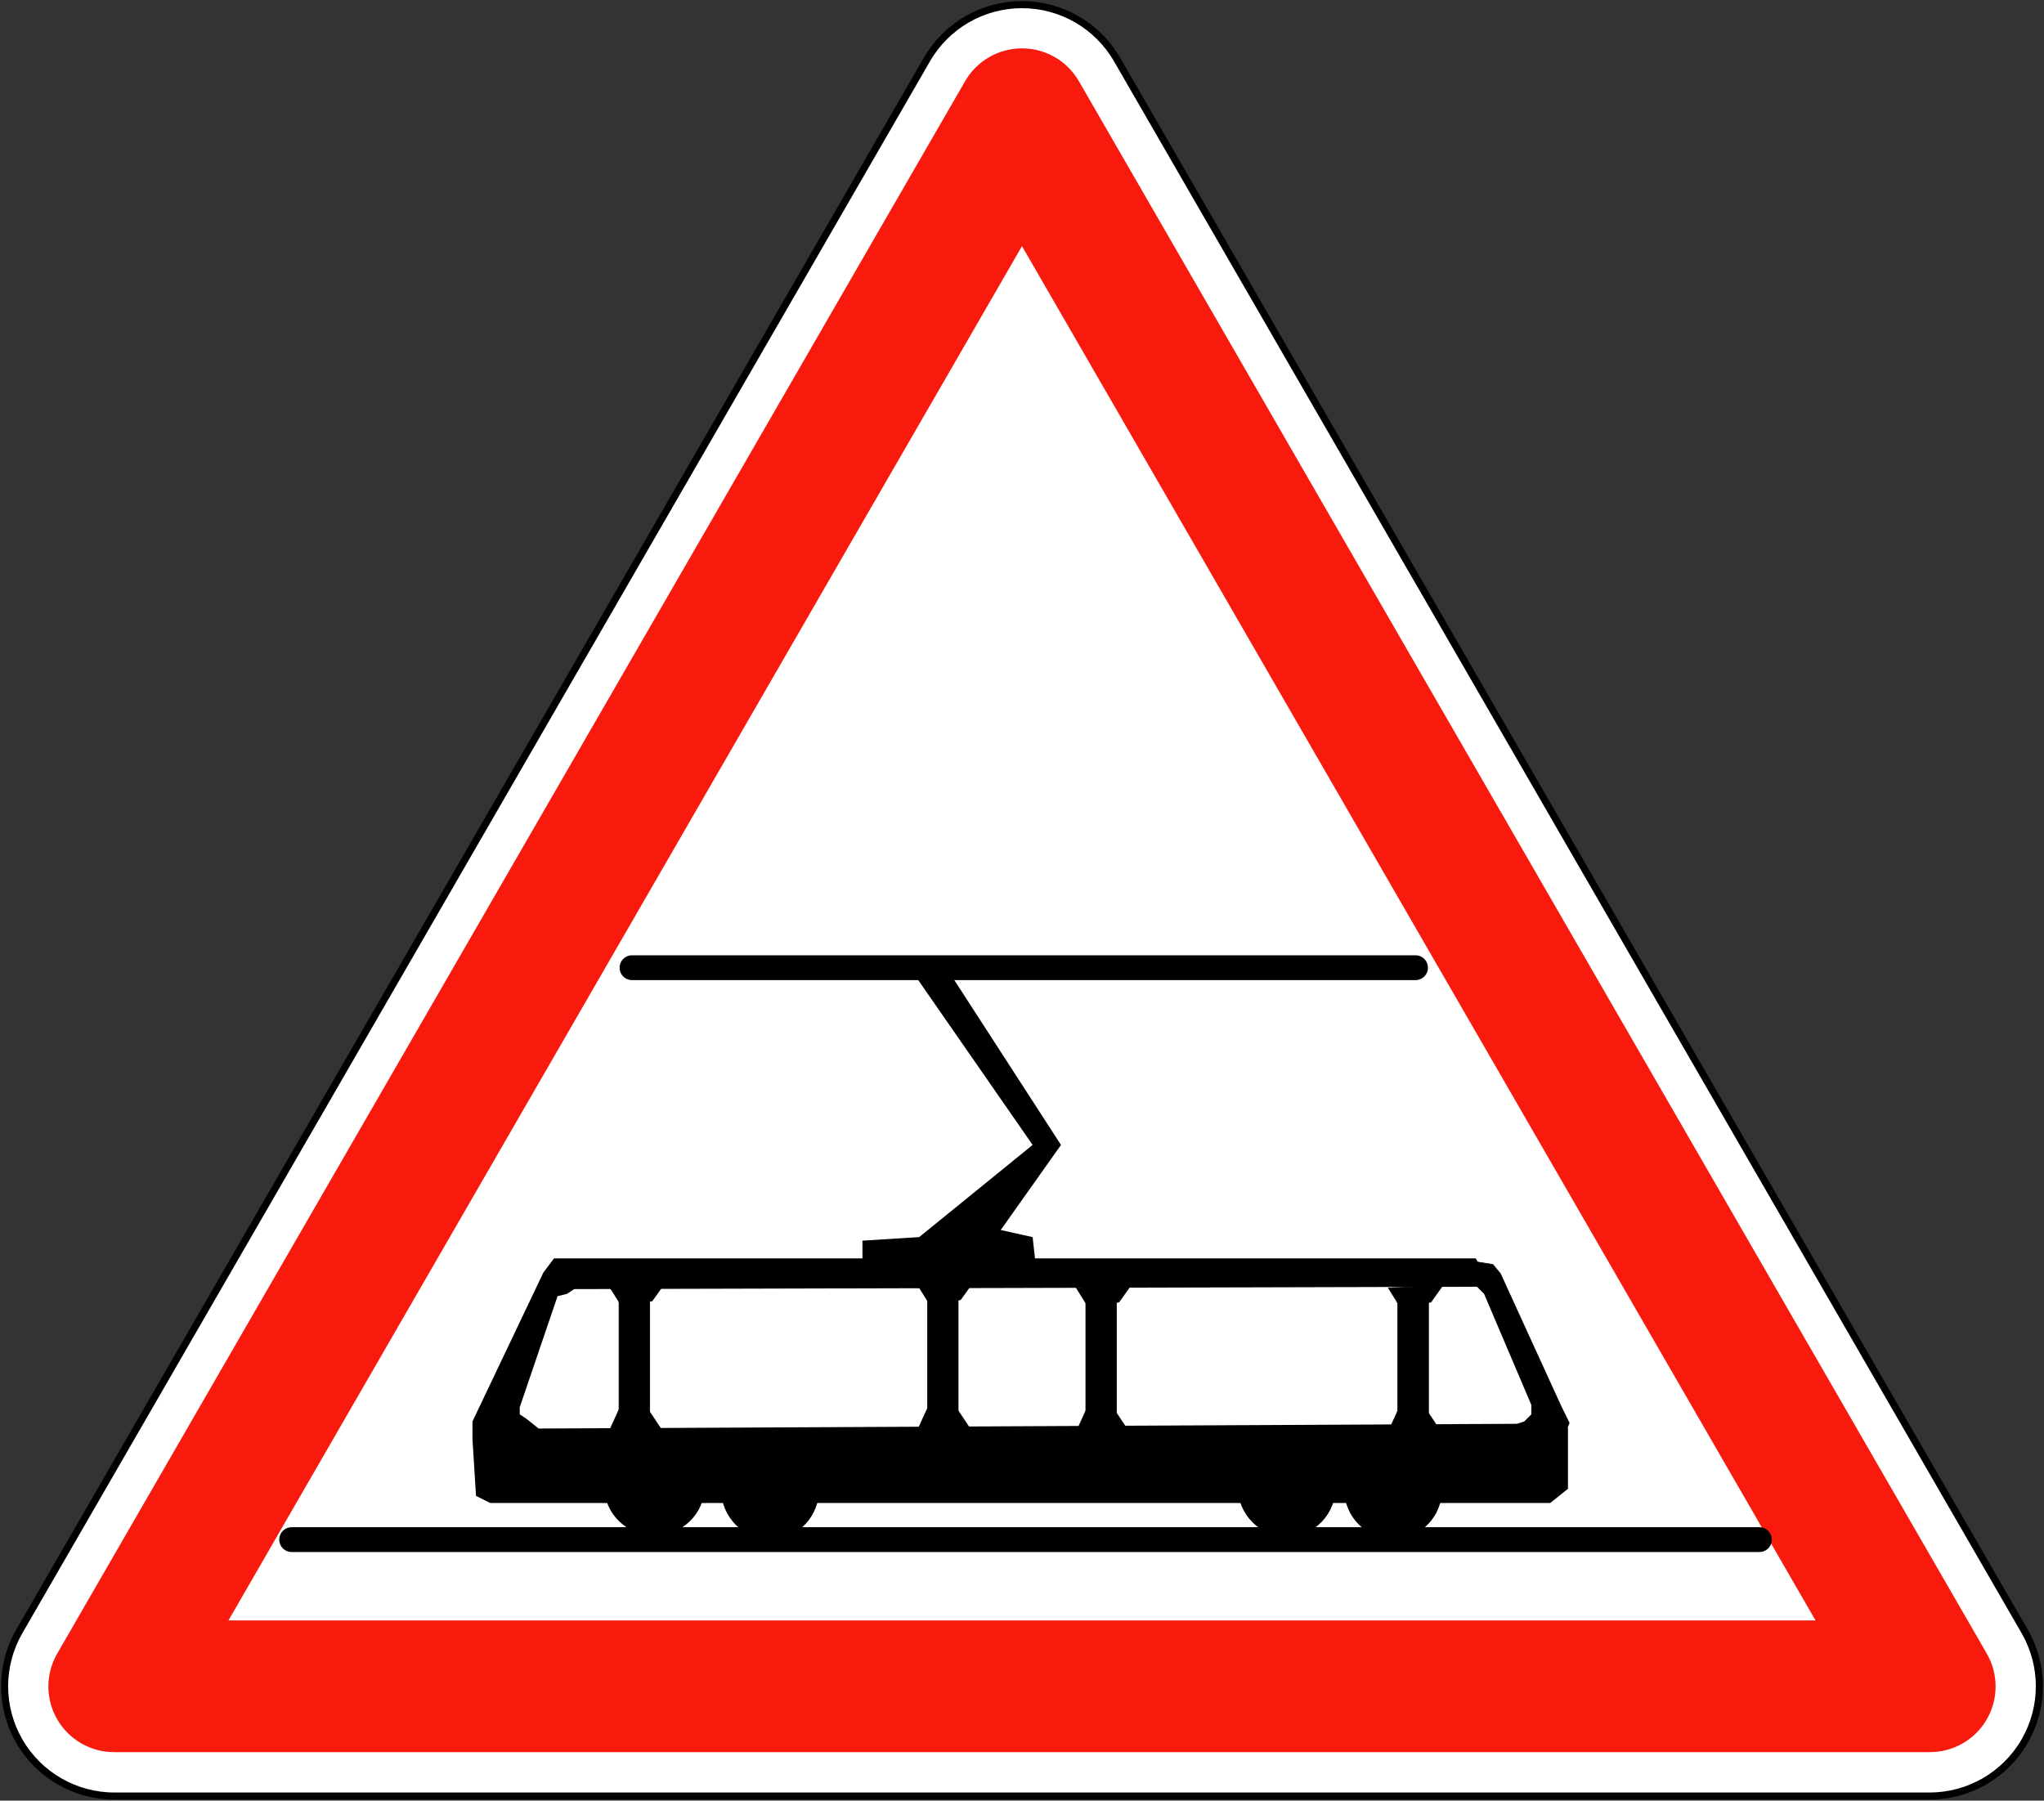 <?xml version="1.0" encoding="UTF-8" standalone="no"?>
<!-- Generator: Adobe Illustrator 13.0.0, SVG Export Plug-In  -->

<svg
   xmlns:dc="http://purl.org/dc/elements/1.1/"
   xmlns:cc="http://creativecommons.org/ns#"
   xmlns:rdf="http://www.w3.org/1999/02/22-rdf-syntax-ns#"
   xmlns:svg="http://www.w3.org/2000/svg"
   xmlns="http://www.w3.org/2000/svg"
   xmlns:sodipodi="http://sodipodi.sourceforge.net/DTD/sodipodi-0.dtd"
   xmlns:inkscape="http://www.inkscape.org/namespaces/inkscape"
   version="1.1"
   x="0px"
   y="0px"
   width="576.538"
   height="507.944"
   viewBox="-0.781 -0.08 576.538 507.944"
   enable-background="new -0.781 -0.08 576 506"
   xml:space="preserve"
   id="svg2"
   inkscape:version="0.48.4 r9939"
   sodipodi:docname="AJAX1.svg"><rect x="-0.781" y="-0.08" width="576.538" height="507.944" fill="#333333" stroke="none"/><sodipodi:namedview
   pagecolor="#ffffff"
   bordercolor="#666666"
   borderopacity="1"
   objecttolerance="10"
   gridtolerance="10"
   guidetolerance="10"
   inkscape:pageopacity="0"
   inkscape:pageshadow="2"
   inkscape:window-width="1280"
   inkscape:window-height="1004"
   id="namedview16"
   showgrid="false"
   fit-margin-top="0.3"
   fit-margin-left="0.3"
   fit-margin-right="0.3"
   fit-margin-bottom="0.3"
   inkscape:zoom="0.64569469"
   inkscape:cx="100.33187"
   inkscape:cy="290.07769"
   inkscape:window-x="-8"
   inkscape:window-y="-8"
   inkscape:window-maximized="1"
   inkscape:current-layer="svg2"
   showguides="true"
   inkscape:guide-bbox="true" />
<defs
   id="defs4">
</defs>





<path
   inkscape:connector-curvature="0"
   d="M 4.664,460.121 260.669,16.708 c 5.532,-9.58 15.754,-15.482 26.816,-15.482 11.063,0 21.284,5.902 26.815,15.482 L 570.305,460.121 c 5.531,9.58 5.531,21.384 0,30.964 -5.53,9.58 -15.753,15.482 -26.815,15.482 H 31.479 c -11.062,0 -21.284,-5.902 -26.815,-15.482 -5.531,-9.58 -5.531,-21.384 0,-30.964 z"
   id="path6"
   style="fill:#ffffff;stroke:#000000;stroke-width:2;stroke-linecap:round;stroke-linejoin:round;stroke-miterlimit:4;stroke-opacity:1;stroke-dasharray:none" /><path
   inkscape:connector-curvature="0"
   d="M 31.39,494.182 H 543.581 c 6.618,0 12.734,-3.531 16.044,-9.264 3.31,-5.731 3.31,-12.794 0,-18.525 L 303.529,22.822 c -3.31,-5.732 -9.425,-9.263 -16.044,-9.263 -6.619,0 -12.734,3.531 -16.043,9.263 L 15.346,466.393 c -3.31,5.731 -3.31,12.794 0,18.525 3.309,5.732 9.425,9.264 16.044,9.264 z"
   id="path8"
   style="fill:#f91a0e;stroke:none" /><polygon
   transform="translate(0.016,0.726)"
   points="511.296,456.299 63.642,456.299 287.469,68.62 "
   id="polygon10"
   style="fill:#ffffff;stroke:none" /><polyline
   transform="translate(0.016,0.726)"
   points="177.469,272.17   262.468,272.17 398.469,272.17 "
   id="polyline12"
   style="fill:none;stroke:#000000;stroke-width:7;stroke-linecap:round;stroke-linejoin:round;stroke-opacity:1" /><polygon
   transform="translate(0.016,0.726)"
   points="290.469,322.17 256.469,273.17 265.469,271.17 298.469,322.17 281.469,346.17 290.469,348.17 291.469,357.17 242.469,357.17 242.469,349.17 258.469,348.17 "
   id="polygon14"
   style="fill:#000000;stroke:none" /><polygon
   transform="translate(0.016,0.726)"
   points="132.469,405.17 132.469,400.17 152.469,358.17 155.469,354.17 415.469,354.17 441.469,402.17 441.469,419.17 436.469,423.17 137.469,423.17 133.469,421.17 "
   id="polygon16"
   style="fill:#000000;stroke:none" /><polyline
   transform="translate(0.016,0.726)"
   points="  159.135,364.17 161.135,362.837 415.802,362.17 417.802,364.17 431.136,395.503 431.136,398.17 429.136,400.17 427.136,400.837   151.135,402.17 147.802,399.503 145.802,398.17 145.802,396.17 156.469,364.837 "
   id="polyline18"
   style="fill:#ffffff;stroke:none" /><polyline
   style="fill:none;stroke:#000000;stroke-width:0.176;stroke-linecap:round;stroke-linejoin:round"
   transform="translate(0.016,0.726)"
   points="  172.469,356.17 171.135,362.17 173.802,362.837 "
   id="polyline20" /><rect
   x="173.818"
   y="363.563"
   width="8.667"
   height="39.333"
   id="rect22"
   style="fill:#000000;stroke:#000000;stroke-width:0.176;stroke-linecap:round;stroke-linejoin:round;stroke-opacity:1" /><polygon
   style="stroke:#000000;stroke-width:0.176;stroke-linecap:round;stroke-linejoin:round"
   transform="translate(0.016,0.726)"
   points="174.469,367.503 171.135,362.17 186.469,361.503 183.135,366.17 "
   id="polygon24" /><polygon
   style="stroke:#000000;stroke-width:0.176;stroke-linecap:round;stroke-linejoin:round"
   transform="translate(0.016,0.726)"
   points="186.469,403.503 170.469,404.17 173.802,396.837 182.469,397.503 "
   id="polygon26" /><rect
   x="260.818"
   y="363.23"
   width="8.667"
   height="39.333"
   id="rect28"
   style="fill:#000000;stroke:#000000;stroke-width:0.176;stroke-linecap:round;stroke-linejoin:round;stroke-opacity:1" /><polygon
   style="stroke:#000000;stroke-width:0.176;stroke-linecap:round;stroke-linejoin:round"
   transform="translate(0.016,0.726)"
   points="261.469,367.17 258.135,361.837 273.469,361.17 270.135,365.837 "
   id="polygon30" /><polygon
   style="stroke:#000000;stroke-width:0.176;stroke-linecap:round;stroke-linejoin:round"
   transform="translate(0.016,0.726)"
   points="273.469,403.17 257.469,403.837 260.802,396.504 269.469,397.17 "
   id="polygon32" /><rect
   x="305.485"
   y="363.897"
   width="8.666"
   height="39.333"
   id="rect34"
   style="fill:#000000;stroke:#000000;stroke-width:0.176;stroke-linecap:round;stroke-linejoin:round;stroke-opacity:1" /><polygon
   style="stroke:#000000;stroke-width:0.176;stroke-linecap:round;stroke-linejoin:round"
   transform="translate(0.016,0.726)"
   points="306.135,367.837 302.802,362.504 318.135,361.837 314.802,366.504 "
   id="polygon36" /><polygon
   style="stroke:#000000;stroke-width:0.176;stroke-linecap:round;stroke-linejoin:round"
   transform="translate(0.016,0.726)"
   points="318.135,403.837 302.135,404.504 305.469,397.171 314.135,397.837 "
   id="polygon38" /><rect
   style="stroke:#000000;stroke-width:0.176;stroke-linecap:round;stroke-linejoin:round"
   x="393.485"
   y="363.896"
   width="8.666"
   height="39.333"
   id="rect40" /><polygon
   transform="translate(0.016,0.726)"
   points="394.135,367.836 390.802,362.503 406.135,361.836 402.802,366.503 "
   id="polygon42"
   style="fill:#000000;stroke:#000000;stroke-width:0.176;stroke-linecap:round;stroke-linejoin:round;stroke-opacity:1" /><polygon
   style="stroke:#000000;stroke-width:0.176;stroke-linecap:round;stroke-linejoin:round"
   transform="translate(0.016,0.726)"
   points="406.135,403.836 390.135,404.503 393.469,397.17 402.135,397.836 "
   id="polygon44" /><ellipse
   sodipodi:ry="10.333"
   sodipodi:rx="10.667"
   sodipodi:cy="418.504"
   sodipodi:cx="183.802"
   transform="translate(0.016,0.726)"
   cx="183.802"
   cy="418.504"
   rx="10.667"
   ry="10.333"
   id="ellipse46"
   style="fill:#000000;stroke:#000000;stroke-width:7;stroke-linecap:round;stroke-linejoin:round;stroke-opacity:1" /><ellipse
   sodipodi:ry="10.333"
   sodipodi:rx="10.666"
   sodipodi:cy="419.17099"
   sodipodi:cx="216.13499"
   transform="matrix(0.115,0.993,-0.993,0.115,607.802,157.166)"
   cx="216.135"
   cy="419.171"
   rx="10.666"
   ry="10.333"
   id="ellipse48"
   style="fill:#000000;stroke:#000000;stroke-width:7;stroke-linecap:round;stroke-linejoin:round;stroke-opacity:1" /><ellipse
   sodipodi:ry="10.333"
   sodipodi:rx="10.666"
   sodipodi:cy="418.504"
   sodipodi:cx="361.80099"
   transform="matrix(0.115,0.993,-0.993,0.115,736.11,11.859)"
   cx="361.801"
   cy="418.504"
   rx="10.666"
   ry="10.333"
   id="ellipse50"
   style="fill:#000000;stroke:#000000;stroke-width:7;stroke-linecap:round;stroke-linejoin:round;stroke-opacity:1" /><ellipse
   sodipodi:ry="10.333"
   sodipodi:rx="10.666"
   sodipodi:cy="419.17099"
   sodipodi:cx="391.80099"
   transform="matrix(0.115,0.993,-0.993,0.115,763.335,-17.353)"
   cx="391.801"
   cy="419.171"
   rx="10.666"
   ry="10.333"
   id="ellipse52"
   style="fill:#000000;stroke:#000000;stroke-width:7;stroke-linecap:round;stroke-linejoin:round;stroke-opacity:1" /><line
   x1="81.485"
   y1="434.23"
   x2="495.485"
   y2="434.23"
   id="line54"
   style="fill:none;stroke:#000000;stroke-width:7;stroke-linecap:round;stroke-linejoin:round;stroke-opacity:1" /><polygon
   style="stroke:#000000;stroke-width:0.176;stroke-linecap:round;stroke-linejoin:round"
   transform="translate(0.016,0.726)"
   points="420.276,355.879 422.418,358.483 439.519,395.901 441.818,400.565 441.007,402.702 438.857,404.247 414.376,354.946 "
   id="polygon56" /></svg>